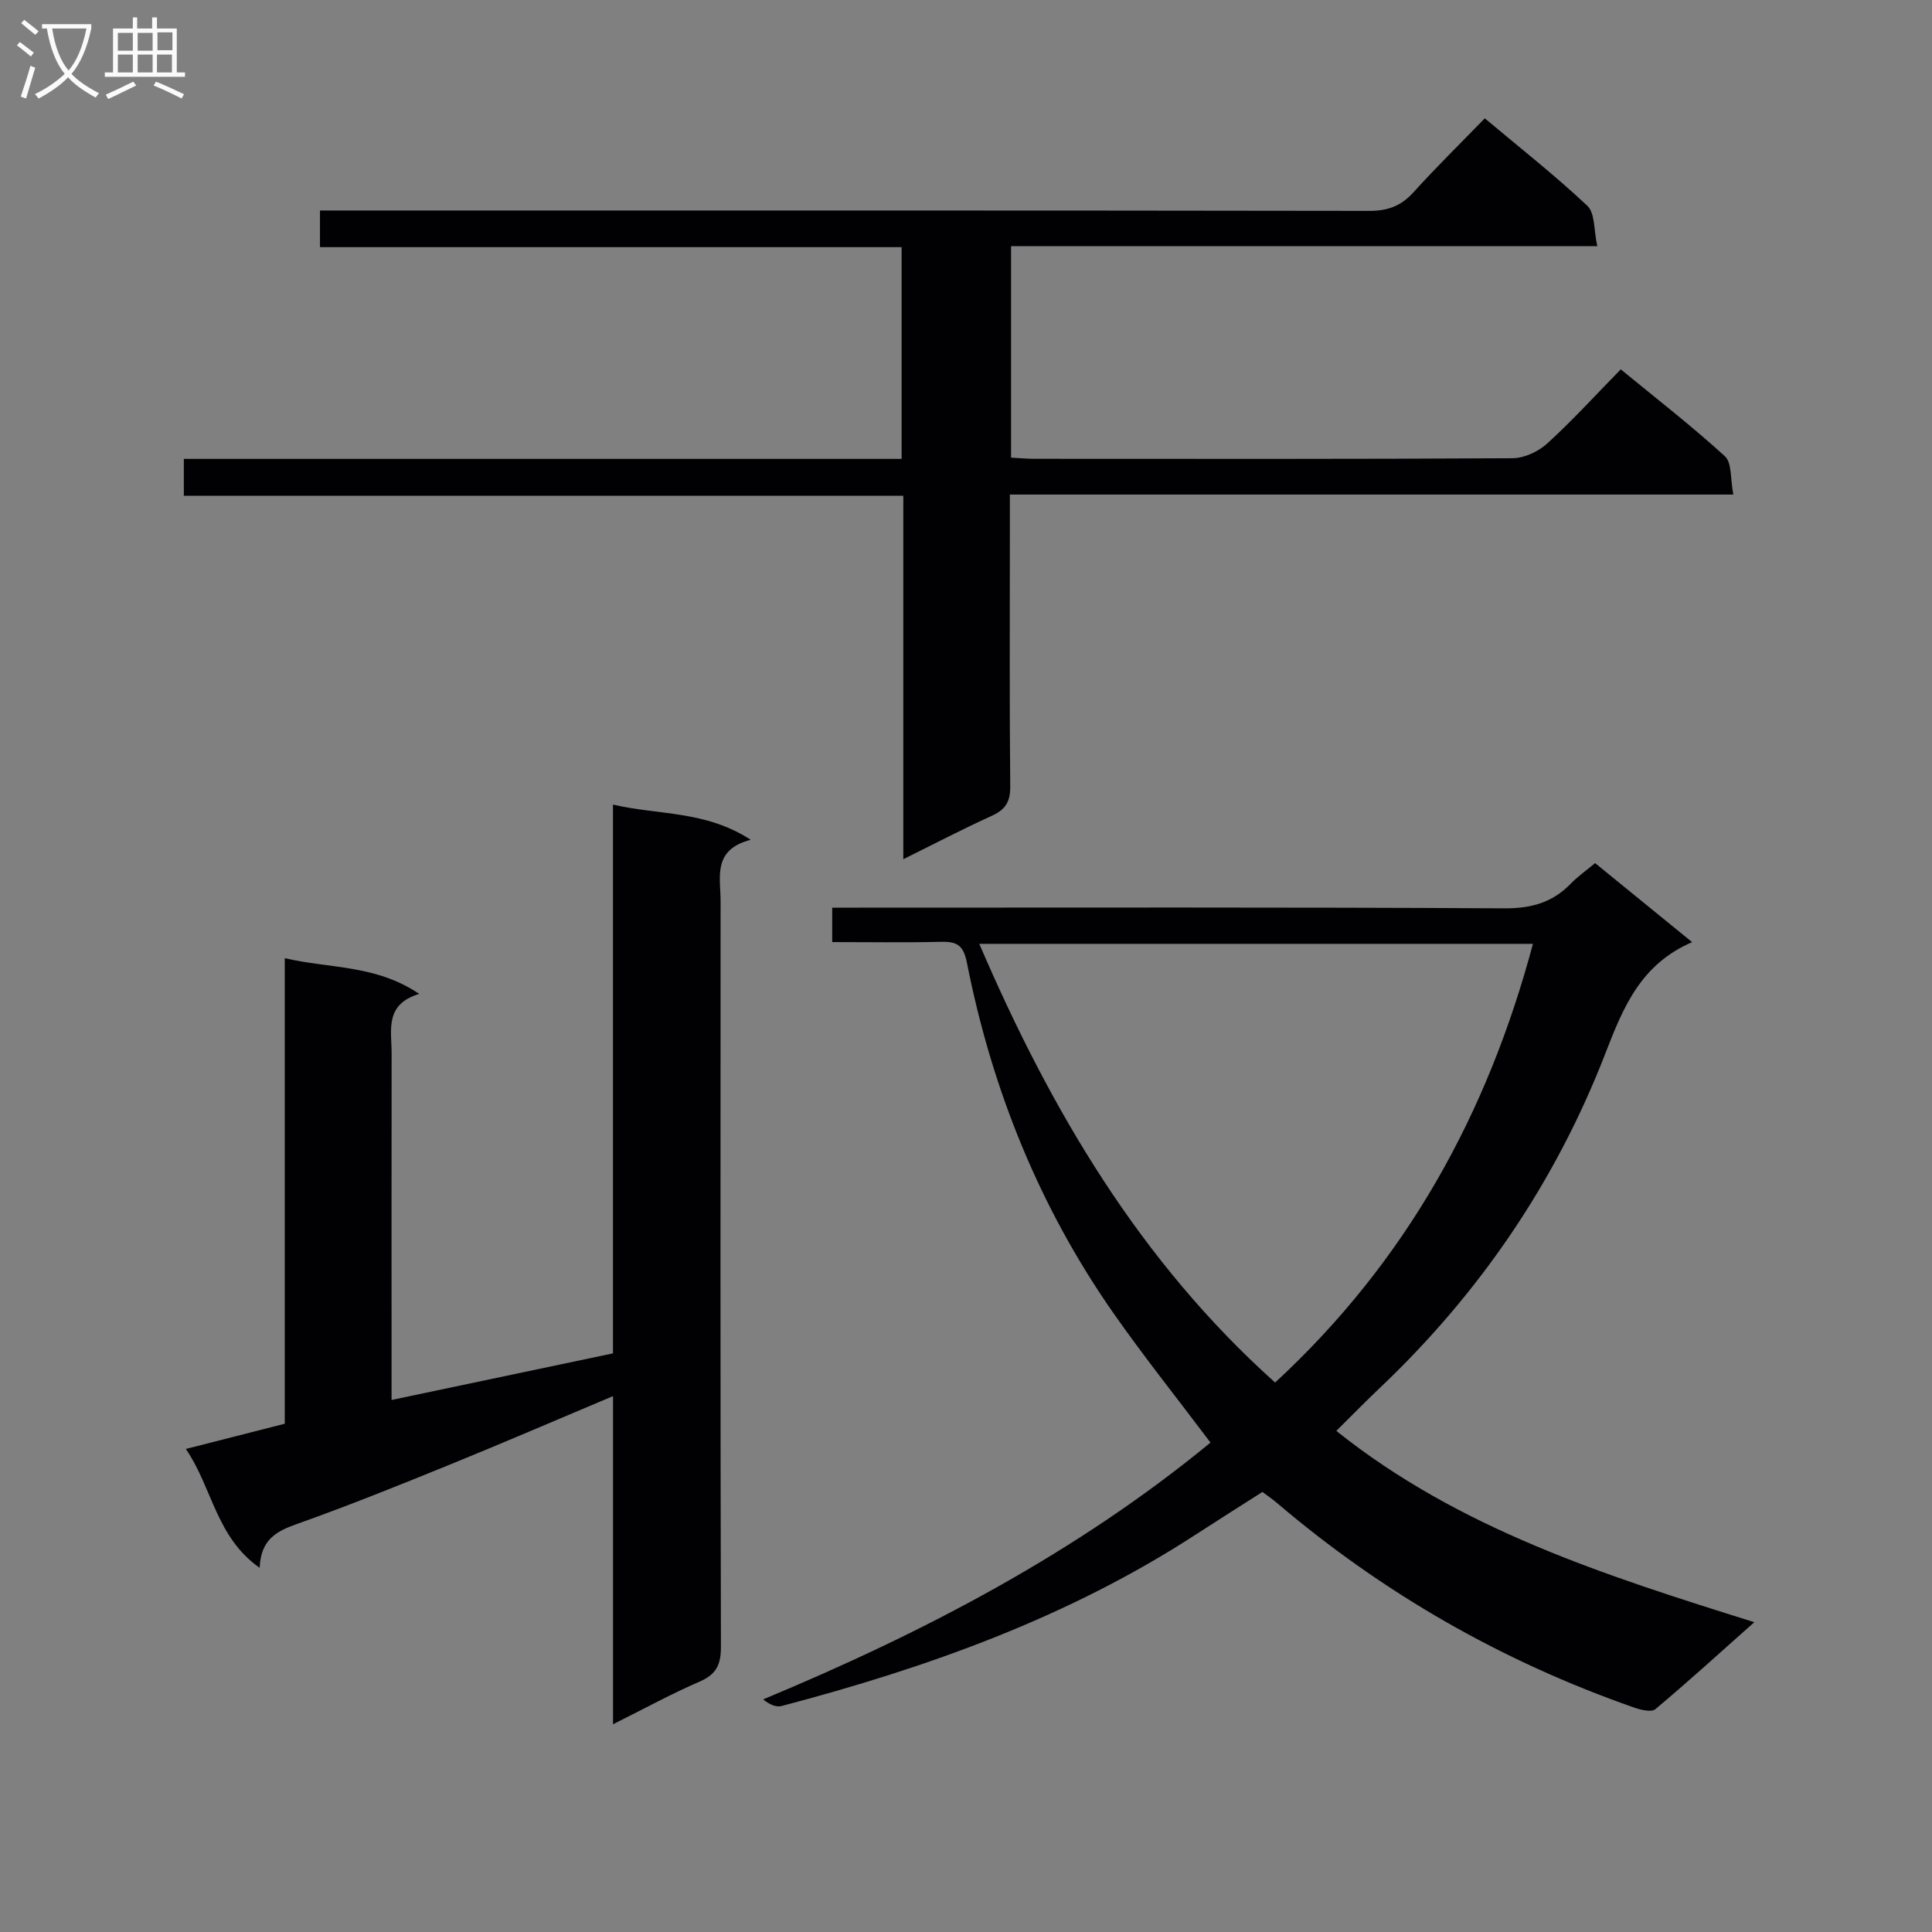 <svg enable-background="new 0 0 400 400" viewBox="0 0 400 400" xmlns="http://www.w3.org/2000/svg"><rect x="0" y="0" width="400" height="400" fill="#808080" stroke="none"/><g fill="#010104"><path d="m330.25 178.7c6.81 5.55 13.35 10.88 20.09 16.36-10.6 4.57-14.22 13.36-17.96 23.02-10.27 26.54-26.02 49.68-46.75 69.32-3 2.85-5.89 5.81-8.96 8.85 25.45 20.34 55.51 29.87 86.54 39.61-7.33 6.51-13.79 12.4-20.49 18.01-.81.68-3 .15-4.37-.33-27.31-9.54-52-23.65-74.03-42.42-.88-.75-1.84-1.4-2.95-2.23-4.64 2.97-9.26 5.87-13.83 8.84-26.37 17.14-55.54 27.54-85.72 35.48-1.14.3-2.53-.31-3.82-1.37 33.49-13.94 65-30.44 92.62-53.17-6.81-9.05-13.75-17.73-20.11-26.82-15.35-21.97-25.16-46.36-30.33-72.58-.77-3.88-2.34-4.35-5.57-4.27-7.31.17-14.62.05-22.31.05 0-2.33 0-4.39 0-7.13h5.71c44.49 0 88.98-.11 133.47.14 5.59.03 9.98-1.21 13.78-5.16 1.48-1.51 3.25-2.75 4.99-4.2zm-12.87 16.71c-38.42 0-76.21 0-114.63 0 14.83 34.53 33.32 65.8 61.25 90.83 27.21-25.15 43.97-55.62 53.38-90.83z"/><path d="m126.92 356.99c0-23.17 0-45.41 0-67.94-11.57 4.87-22.65 9.65-33.83 14.2-10.45 4.25-20.92 8.48-31.55 12.25-4.25 1.51-7.55 3.18-7.78 9.1-9.04-6.34-9.77-16.55-15.28-24.61 7.21-1.84 13.73-3.5 20.48-5.22 0-32.06 0-63.84 0-96.39 9.3 2.19 18.8 1.3 27.84 7.4-7.22 2.15-5.72 7.52-5.72 12.28-.03 21.99-.01 43.98-.01 65.96v5.83c15.44-3.25 30.44-6.41 45.84-9.65 0-37.49 0-75.08 0-113.62 9.49 2.23 19.11 1.18 28.52 7.29-7.96 2.06-6.24 7.72-6.24 12.65-.02 51.47-.06 102.94.07 154.41.01 3.66-.92 5.71-4.37 7.21-5.78 2.49-11.32 5.53-17.97 8.85z"/><path d="m307.41 24.5c7.39 6.2 14.6 11.86 21.24 18.12 1.61 1.51 1.31 5.04 2.05 8.34-40.99 0-81.05 0-121.37 0v43.79c1.63.08 3.23.24 4.83.24 33 .01 65.99.08 98.99-.12 2.44-.01 5.37-1.39 7.22-3.08 5.16-4.7 9.88-9.89 15.19-15.32 7.41 6.08 14.74 11.76 21.56 17.99 1.48 1.35 1.11 4.72 1.75 7.93-50.43 0-99.83 0-149.79 0v9.43c0 17-.09 34 .08 50.99.03 3.13-.96 4.79-3.77 6.07-6.01 2.73-11.87 5.79-18.37 9.01 0-25.41 0-50.02 0-75.24-49.74 0-99.13 0-148.96 0 0-2.77 0-4.95 0-7.64h148.61c0-14.74 0-29 0-43.84-40.04 0-80.08 0-120.42 0 0-2.64 0-4.72 0-7.59h6.28c70.33 0 140.65-.03 210.98.08 3.82.01 6.57-1.02 9.13-3.84 4.67-5.17 9.67-10.07 14.77-15.32z"/></g><path d="m6.4 11.7c-1-.8-1.9-1.6-2.9-2.3l.6-.7c.9.7 1.9 1.4 2.9 2.2zm-2.1 8.3c.7-2.1 1.4-4.2 2-6.4.2.1.6.3 1 .4-.7 2.3-1.3 4.4-1.9 6.4zm3-12.8c-1.1-.9-2.1-1.7-2.9-2.4l.6-.7c1 .8 2 1.5 3 2.4zm1.4-1.3v-.9h10.2v.9c-.9 4.2-2.3 7.3-4.1 9.4 1.3 1.4 3.2 2.7 5.7 4-.2.2-.4.5-.7.9-2.5-1.4-4.4-2.7-5.7-4.2-1.4 1.5-3.5 3-6.1 4.4 0 0 0 0-.1-.1-.3-.4-.5-.7-.7-.8 2.7-1.3 4.7-2.8 6.2-4.2-1.8-2.2-3-5.3-3.7-9.4zm9.2 0h-7.1c.6 3.8 1.7 6.7 3.4 8.7 1.7-2 2.9-4.8 3.7-8.7z" fill="#fbfafa"/><path d="m31.6 3.6h.9v2.3h4.1v9.1h1.7v.9h-16.6v-.9h1.7v-9.1h4.1v-2.3h.9v2.3h3.1v-2.3zm-4 13.3.6.8c-1.9.9-3.8 1.9-5.8 2.8-.2-.3-.3-.6-.5-.9 2-.9 3.9-1.8 5.7-2.7zm-3.2-10.1v3.7h3.1v-3.7zm0 4.5v3.7h3.1v-3.7zm4.1-4.5v3.7h3.1v-3.7zm0 4.5v3.7h3.1v-3.7zm9.1 9.1c-2.1-1.1-4.1-2-5.8-2.7l.5-.8c2.2.9 4.1 1.8 5.8 2.6zm-1.9-13.7h-3.1v3.7h3.1v-3.6zm-3.2 4.6v3.7h3.1v-3.7z" fill="#fbfafa"/></svg>
